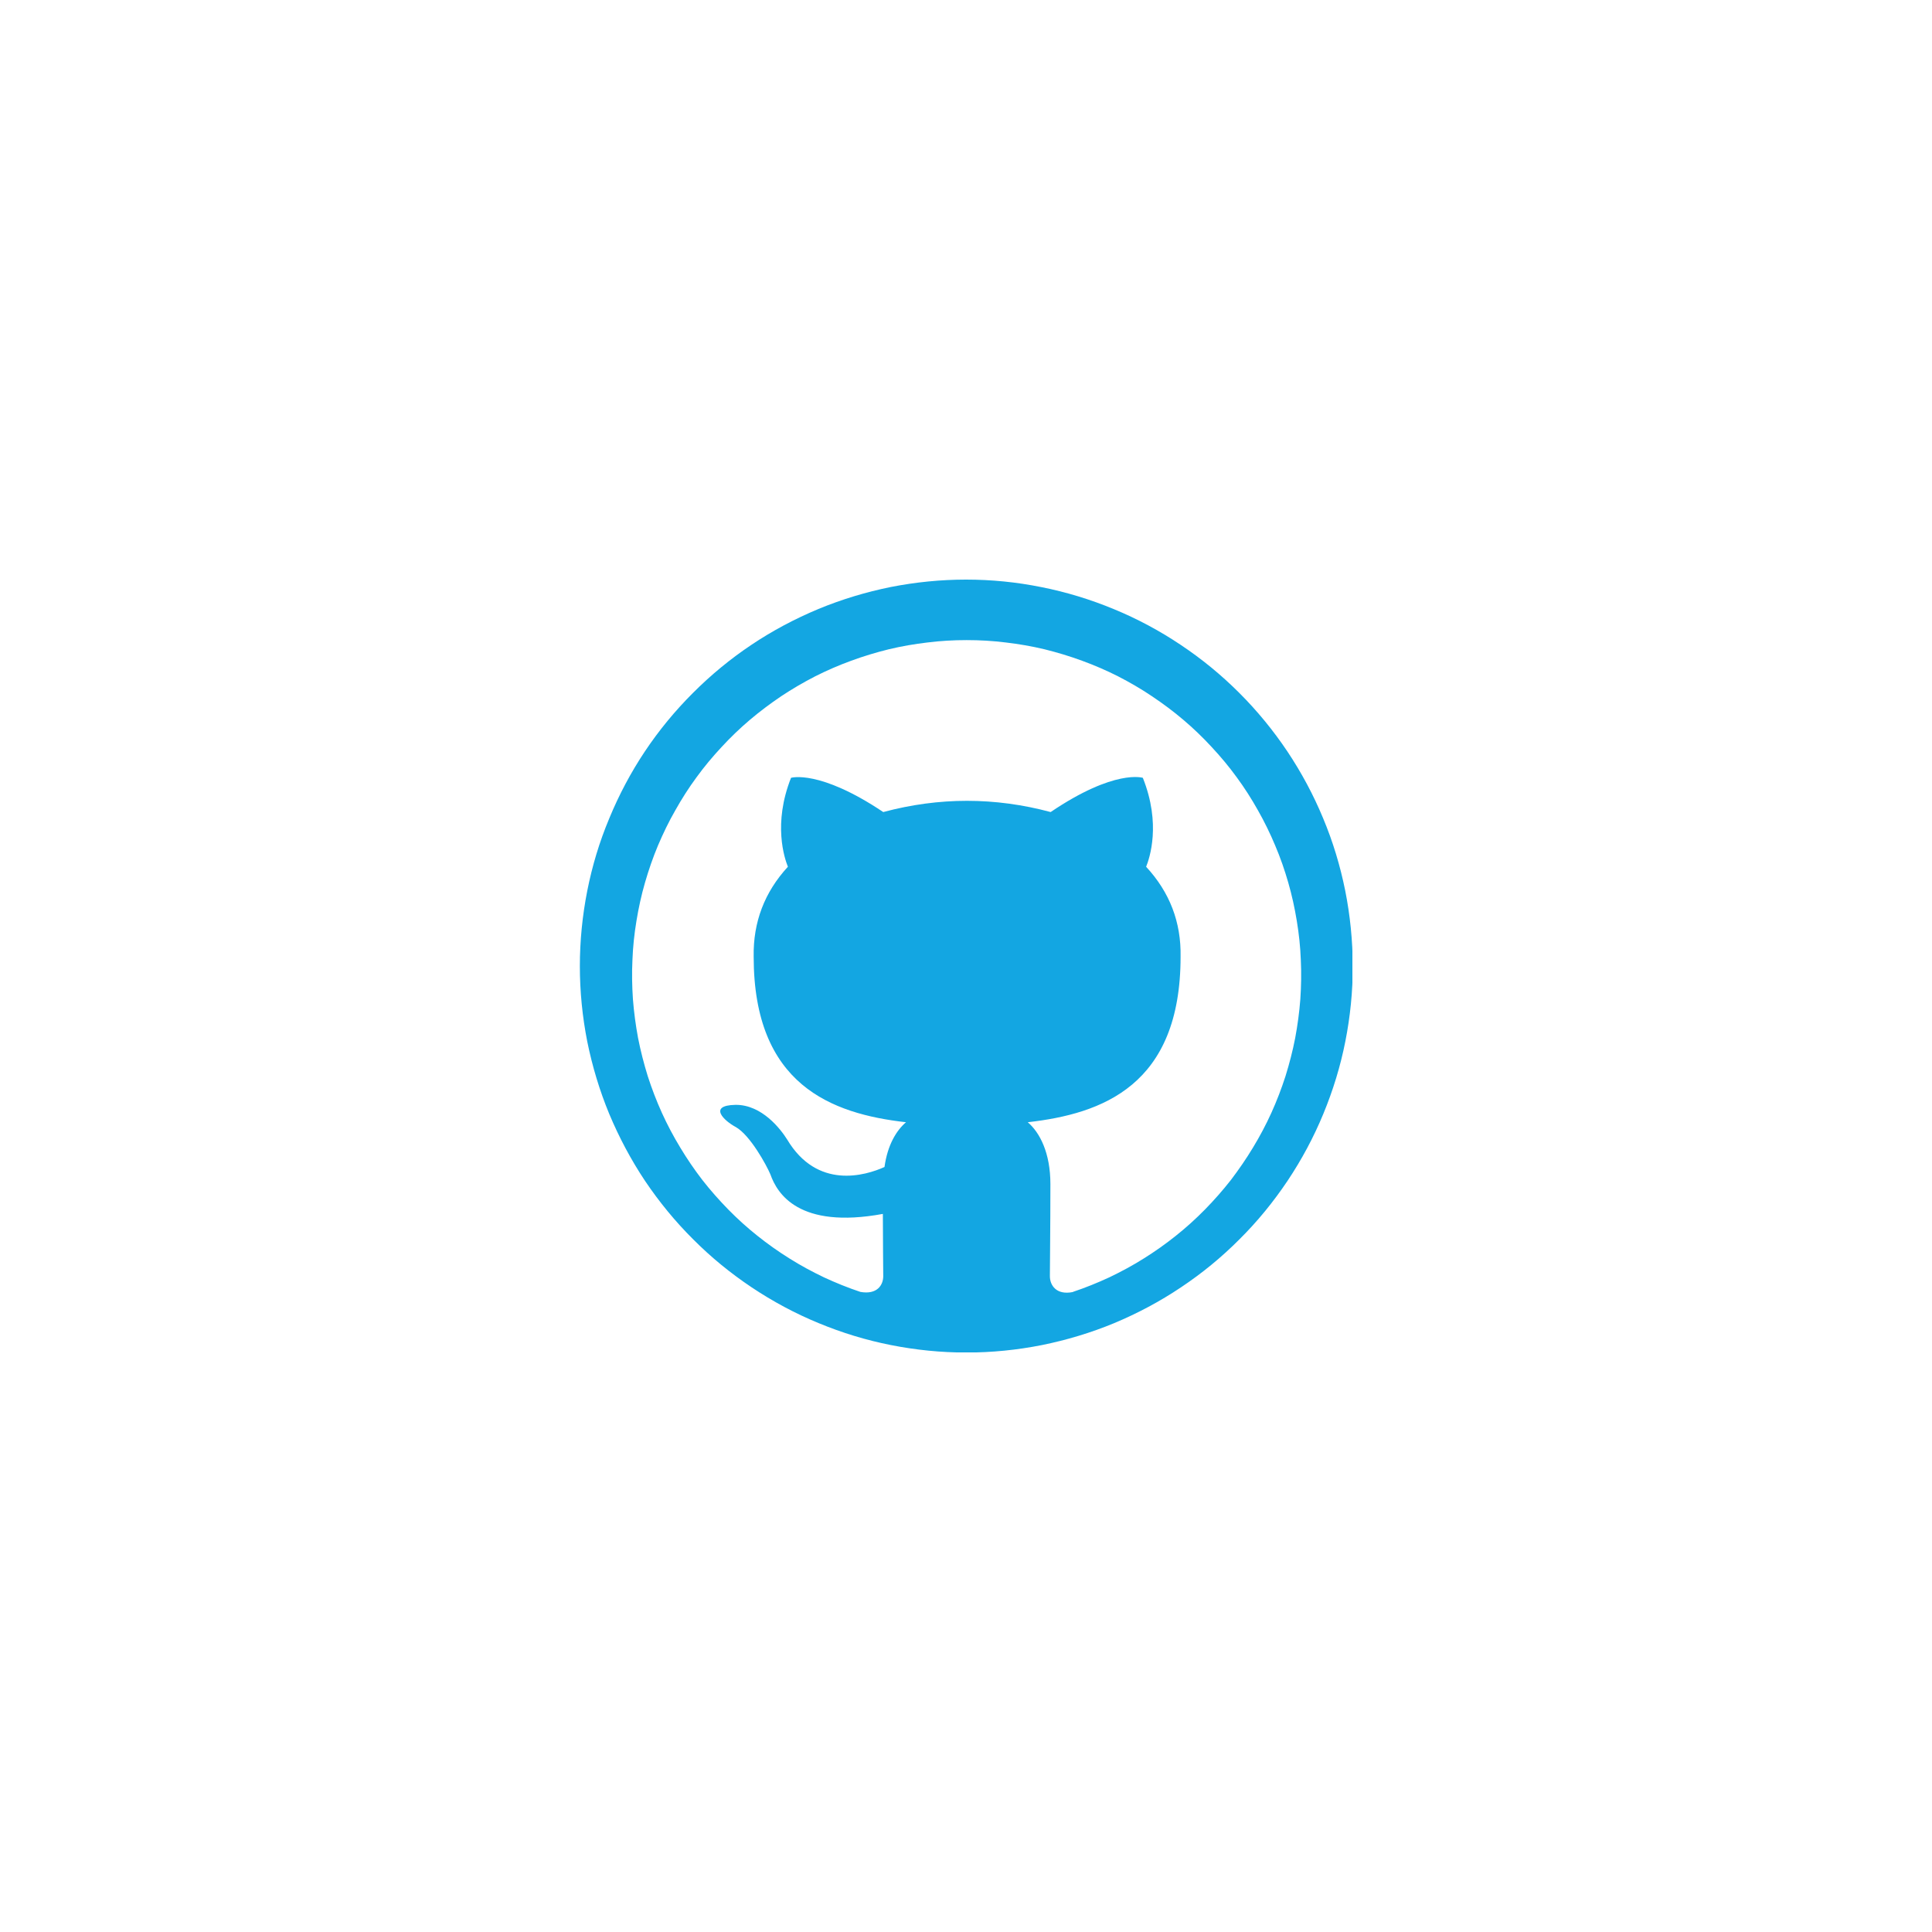 <svg xmlns="http://www.w3.org/2000/svg" xmlns:xlink="http://www.w3.org/1999/xlink" width="80" zoomAndPan="magnify" viewBox="0 0 60 60" height="80" preserveAspectRatio="xMidYMid meet" version="1.0"><defs><clipPath id="4c1a1b6190"><path d="M 18 18 L 42 18 L 42 42 L 18 42 Z M 18 18 " clip-rule="nonzero"/></clipPath></defs><g clip-path="url(#4c1a1b6190)"><path fill="#13a6e2" d="M 30.004 18 C 29.219 18 28.438 18.078 27.664 18.23 C 26.891 18.387 26.141 18.613 25.414 18.914 C 24.684 19.219 23.992 19.586 23.34 20.023 C 22.684 20.461 22.078 20.961 21.52 21.52 C 20.965 22.074 20.465 22.68 20.027 23.336 C 19.59 23.992 19.223 24.684 18.922 25.414 C 18.617 26.141 18.391 26.891 18.238 27.664 C 18.086 28.438 18.008 29.219 18.008 30.004 C 18.008 30.793 18.086 31.574 18.238 32.348 C 18.395 33.117 18.621 33.871 18.922 34.598 C 19.227 35.324 19.594 36.016 20.031 36.672 C 20.473 37.328 20.969 37.934 21.527 38.488 C 22.082 39.047 22.691 39.543 23.344 39.98 C 24 40.418 24.691 40.789 25.422 41.09 C 26.148 41.391 26.898 41.621 27.672 41.773 C 28.445 41.926 29.227 42.004 30.012 42.004 C 30.801 42.004 31.582 41.926 32.355 41.773 C 33.125 41.617 33.879 41.391 34.605 41.09 C 35.332 40.785 36.023 40.418 36.68 39.977 C 37.336 39.539 37.941 39.043 38.496 38.484 C 39.055 37.93 39.551 37.32 39.988 36.668 C 40.426 36.012 40.797 35.32 41.098 34.59 C 41.398 33.863 41.629 33.113 41.781 32.34 C 41.934 31.566 42.012 30.785 42.012 30 C 42.008 29.211 41.93 28.43 41.777 27.66 C 41.621 26.887 41.395 26.137 41.09 25.41 C 40.789 24.684 40.418 23.992 39.98 23.336 C 39.543 22.684 39.043 22.074 38.488 21.52 C 37.93 20.961 37.324 20.465 36.668 20.027 C 36.016 19.59 35.324 19.219 34.594 18.918 C 33.867 18.617 33.117 18.387 32.344 18.234 C 31.574 18.078 30.793 18 30.004 18 Z M 33.32 40.125 C 32.801 40.23 32.605 39.91 32.605 39.633 C 32.605 39.281 32.621 38.164 32.621 36.77 C 32.621 35.805 32.293 35.172 31.918 34.852 C 34.23 34.59 36.664 33.711 36.664 29.711 C 36.684 28.637 36.324 27.707 35.594 26.918 C 35.699 26.656 36.066 25.594 35.492 24.156 C 35.492 24.156 34.621 23.871 32.629 25.219 C 30.898 24.754 29.164 24.754 27.43 25.219 C 25.441 23.887 24.566 24.156 24.566 24.156 C 24 25.586 24.363 26.652 24.469 26.918 C 23.742 27.707 23.387 28.641 23.406 29.711 C 23.406 33.691 25.824 34.59 28.137 34.852 C 27.836 35.109 27.562 35.562 27.469 36.242 C 26.871 36.512 25.379 36.953 24.445 35.387 C 24.246 35.07 23.664 34.305 22.844 34.312 C 21.973 34.328 22.492 34.812 22.855 35.004 C 23.297 35.258 23.801 36.176 23.926 36.473 C 24.133 37.062 24.805 38.18 27.418 37.699 C 27.418 38.57 27.43 39.391 27.43 39.633 C 27.43 39.906 27.242 40.215 26.719 40.121 C 26.332 39.992 25.957 39.84 25.586 39.668 C 25.219 39.492 24.863 39.301 24.516 39.082 C 24.172 38.867 23.84 38.633 23.523 38.379 C 23.203 38.125 22.902 37.852 22.617 37.562 C 22.332 37.27 22.062 36.965 21.812 36.645 C 21.562 36.32 21.336 35.988 21.125 35.637 C 20.914 35.289 20.723 34.93 20.555 34.559 C 20.387 34.188 20.242 33.809 20.117 33.422 C 19.996 33.031 19.895 32.641 19.816 32.238 C 19.742 31.84 19.688 31.438 19.656 31.031 C 19.629 30.625 19.621 30.219 19.641 29.812 C 19.656 29.406 19.699 29 19.766 28.598 C 19.832 28.195 19.918 27.801 20.031 27.41 C 20.145 27.016 20.277 26.633 20.434 26.258 C 20.594 25.883 20.77 25.516 20.973 25.164 C 21.172 24.809 21.391 24.465 21.633 24.137 C 21.871 23.809 22.133 23.496 22.41 23.199 C 22.688 22.898 22.98 22.617 23.289 22.355 C 23.602 22.09 23.926 21.848 24.262 21.621 C 24.602 21.395 24.953 21.191 25.316 21.004 C 25.68 20.82 26.051 20.66 26.434 20.52 C 26.816 20.379 27.207 20.262 27.602 20.164 C 27.996 20.07 28.398 20 28.801 19.953 C 29.207 19.902 29.613 19.879 30.02 19.879 C 30.426 19.879 30.832 19.902 31.238 19.953 C 31.641 20 32.043 20.07 32.438 20.164 C 32.832 20.262 33.223 20.379 33.605 20.52 C 33.988 20.66 34.359 20.82 34.723 21.004 C 35.086 21.191 35.438 21.395 35.773 21.621 C 36.113 21.848 36.438 22.09 36.75 22.355 C 37.059 22.617 37.352 22.898 37.629 23.199 C 37.906 23.496 38.168 23.809 38.406 24.137 C 38.648 24.465 38.867 24.809 39.066 25.164 C 39.266 25.516 39.445 25.883 39.602 26.258 C 39.762 26.633 39.895 27.016 40.008 27.41 C 40.121 27.801 40.207 28.195 40.273 28.598 C 40.34 29 40.383 29.406 40.398 29.812 C 40.418 30.219 40.41 30.625 40.383 31.031 C 40.352 31.438 40.297 31.84 40.223 32.238 C 40.145 32.641 40.043 33.031 39.922 33.422 C 39.797 33.809 39.652 34.188 39.484 34.559 C 39.316 34.93 39.125 35.289 38.914 35.637 C 38.703 35.988 38.473 36.32 38.227 36.645 C 37.977 36.965 37.707 37.27 37.422 37.562 C 37.137 37.852 36.836 38.125 36.516 38.379 C 36.199 38.633 35.867 38.867 35.523 39.082 C 35.176 39.301 34.82 39.492 34.453 39.668 C 34.082 39.84 33.707 39.992 33.32 40.121 Z M 33.32 40.125 " fill-opacity="1" fill-rule="evenodd"/></g></svg>